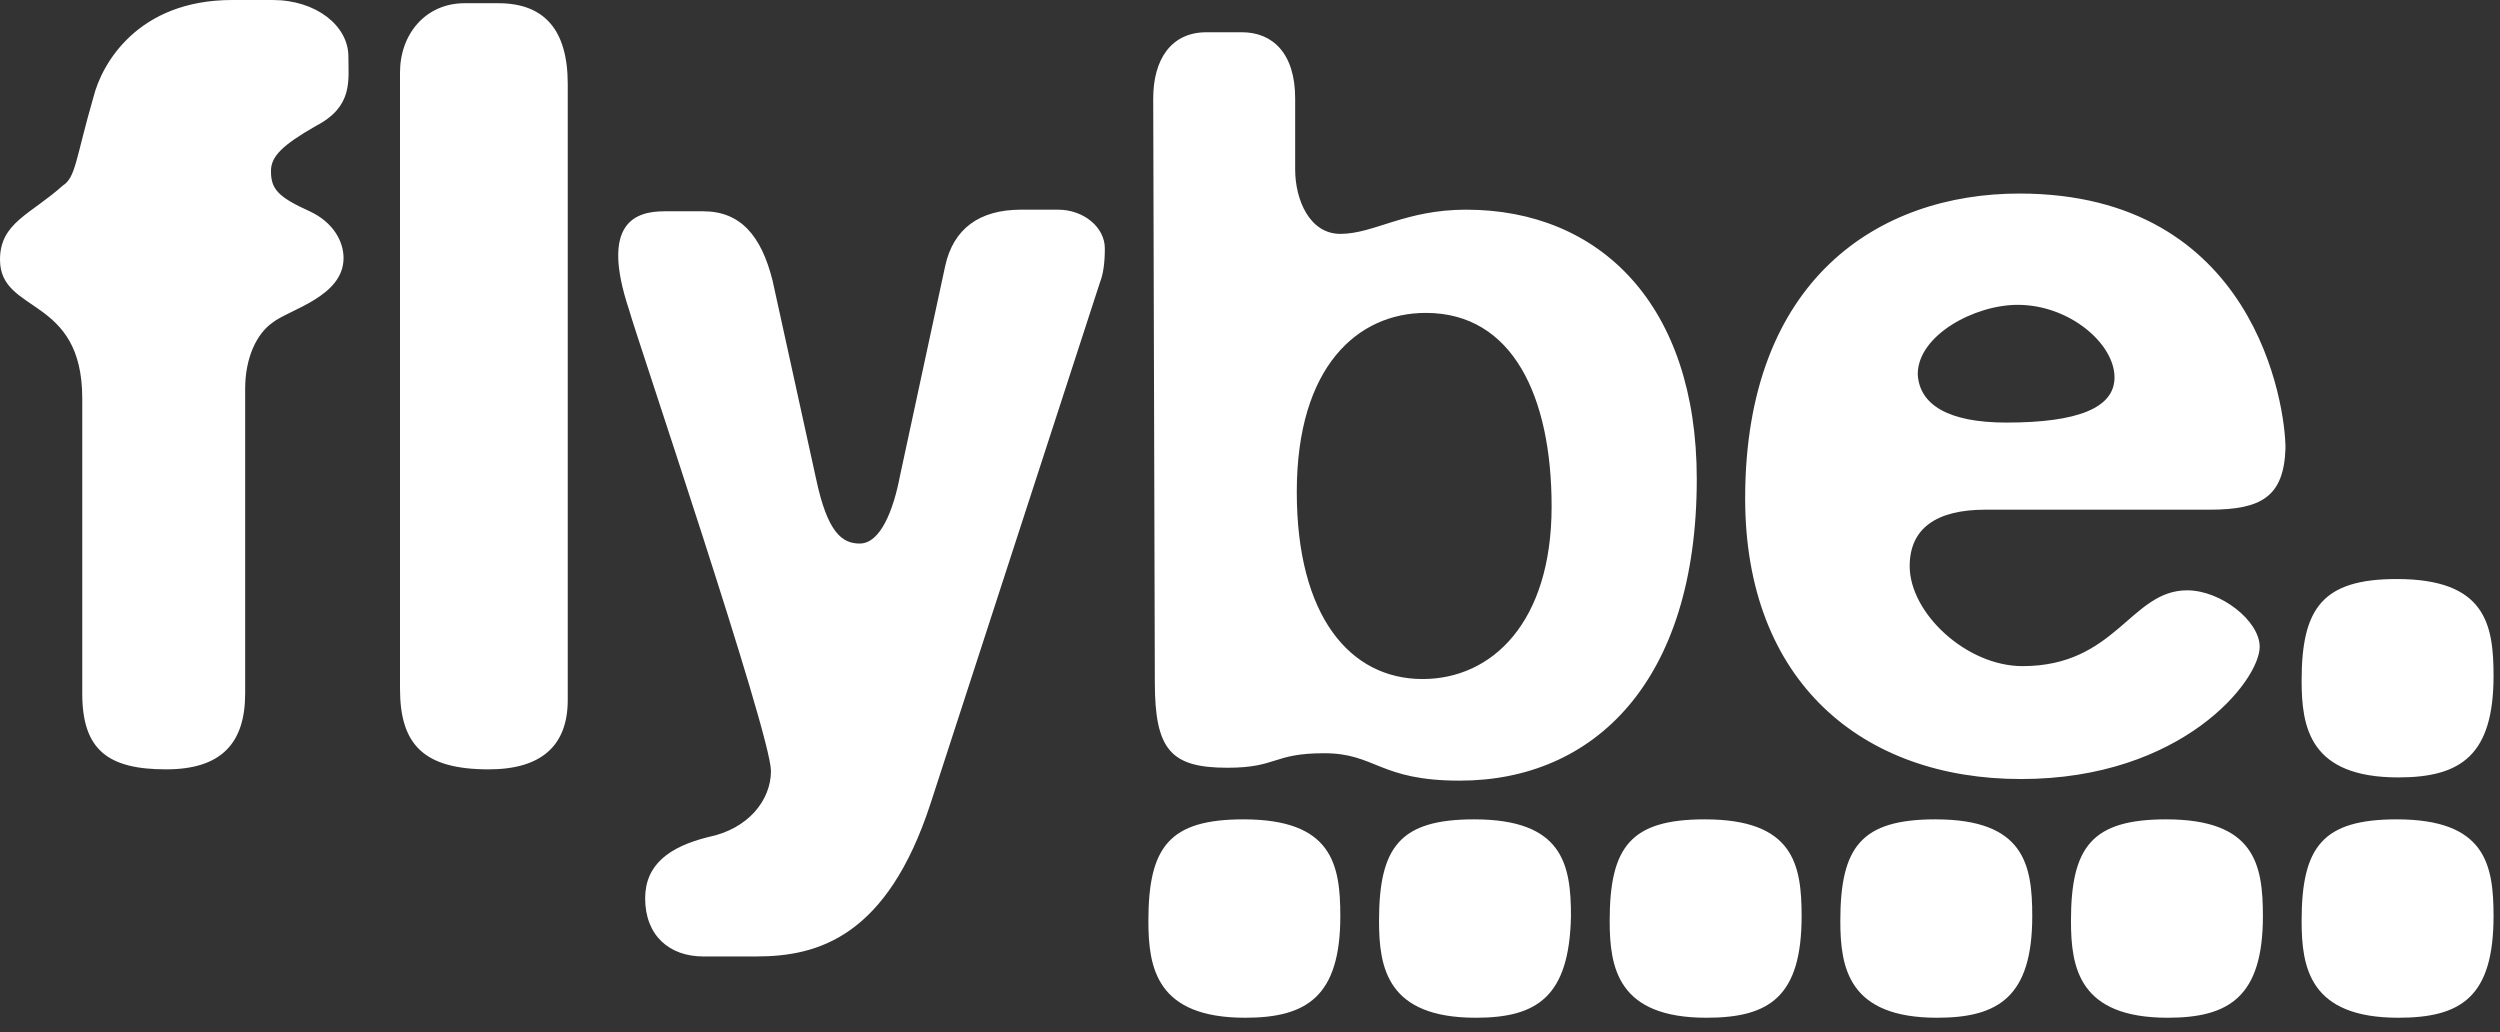 <svg version="1.1" id="Layer_1" xmlns="http://www.w3.org/2000/svg" x="0" y="0" viewBox="0 0 155 64" width="155" height="64" xml:space="preserve"><rect x="0" y="0" width="155" height="64" fill="#333333" stroke="none"/><style>.st0{fill-rule:evenodd;clip-rule:evenodd;fill:#fff}</style><path class="st0" d="M71.5 6.1c0-2.4 1.1-4.1 3.3-4.1H77c1.9 0 3.3 1.3 3.3 4.1v4.4c0 1.9.9 4 2.8 4 2.1 0 4-1.5 7.8-1.5 8.3 0 14.3 5.9 14.3 16.7 0 12.6-6.4 18.7-14.7 18.7-5 0-5.2-1.7-8.4-1.7s-2.9.9-6 .9c-3.5 0-4.5-1.1-4.5-5.3l-.1-36.2zm16.7 36c4.3 0 8-3.5 8-10.7 0-6.8-2.4-12-7.8-12-4.2 0-8 3.3-8 11.1 0 7.7 3.3 11.6 7.8 11.6zM137 31.6h-13.9c-3.1 0-4.7 1.2-4.7 3.5 0 2.9 3.5 6.2 7 6.2 5.8 0 6.7-4.7 10.2-4.7 2.1 0 4.5 1.9 4.5 3.5 0 2.1-4.8 8.2-14.8 8.2-9.8 0-17.1-6-17.1-17.4 0-13.6 8.3-18.9 17-18.9 14.6 0 16.5 13.1 16.5 15.8-.1 3-1.5 3.8-4.7 3.8zm-12.6-5.4c4.4 0 6.7-.9 6.7-2.8 0-2.1-2.8-4.5-6-4.5-2.7 0-6.2 1.9-6.2 4.3.1 1.9 1.9 3 5.5 3zM148.7 48.2c-5.5 0-6-3.1-6-6 0-4.5 1.3-6.3 5.9-6.3 5.5 0 6 2.8 6 6 0 4.9-2 6.3-5.9 6.3zM15.2 24.1V43c0 3.1-1.5 4.7-4.9 4.7-3.6 0-5.2-1.2-5.2-4.7V24.7c0-6.4-5.1-5.2-5.1-8.6 0-2.3 1.9-2.8 3.9-4.6.8-.5.8-1.7 1.9-5.5.5-2 2.7-6 8.6-6h2.5c2.7 0 4.7 1.6 4.7 3.5 0 1.5.3 3.1-2 4.3-2.1 1.2-2.8 1.9-2.8 2.8 0 1.1.4 1.6 2.4 2.5 1.5.7 2.1 1.9 2.1 2.9 0 2.4-3.4 3.2-4.4 4-1 .7-1.7 2.2-1.7 4.1zM35.2 5.2v38.2c0 2.8-1.6 4.3-4.9 4.3-4 0-5.5-1.5-5.5-5V4.5c0-2.4 1.6-4.3 4-4.3h2.1c2.8 0 4.3 1.6 4.3 5zM41.2 13.1h2.4c2.3 0 3.6 1.5 4.3 4.3l2.7 12.3c.7 3.3 1.6 4 2.7 4 1.3 0 2.1-2.1 2.5-4.2l2.8-13c.5-2.3 2.1-3.5 4.7-3.5h2.3c1.6 0 2.9 1.1 2.9 2.4 0 .9-.1 1.6-.3 2.1L57.7 49.8c-2.7 8.3-7 9.5-10.8 9.5h-3.3c-2.1 0-3.6-1.3-3.6-3.6 0-2.1 1.5-3.2 3.9-3.8 2.5-.5 3.9-2.3 3.9-4.1 0-2.3-8.4-27.1-8.8-28.6-1.8-5.4.4-6.1 2.2-6.1zM77.2 63.1c-5.5 0-6-3.1-6-6 0-4.6 1.3-6.3 5.9-6.3 5.5 0 6 2.8 6 6 0 5-2.1 6.3-5.9 6.3zM91.5 63.1c-5.5 0-6-3.1-6-6 0-4.6 1.3-6.3 5.9-6.3 5.5 0 6 2.8 6 6-.1 5-2.1 6.3-5.9 6.3zM105.8 63.1c-5.5 0-6-3.1-6-6 0-4.6 1.3-6.3 5.9-6.3 5.5 0 6 2.8 6 6 0 5-2 6.3-5.9 6.3zM120.1 63.1c-5.5 0-6-3.1-6-6 0-4.6 1.3-6.3 5.9-6.3 5.5 0 6 2.8 6 6 0 5-2.1 6.3-5.9 6.3zM134.4 63.1c-5.5 0-6-3.1-6-6 0-4.6 1.3-6.3 5.9-6.3 5.5 0 6 2.8 6 6 0 5-2.1 6.3-5.9 6.3zM148.7 63.1c-5.5 0-6-3.1-6-6 0-4.6 1.3-6.3 5.9-6.3 5.5 0 6 2.8 6 6 0 5-2 6.3-5.9 6.3z"/></svg>